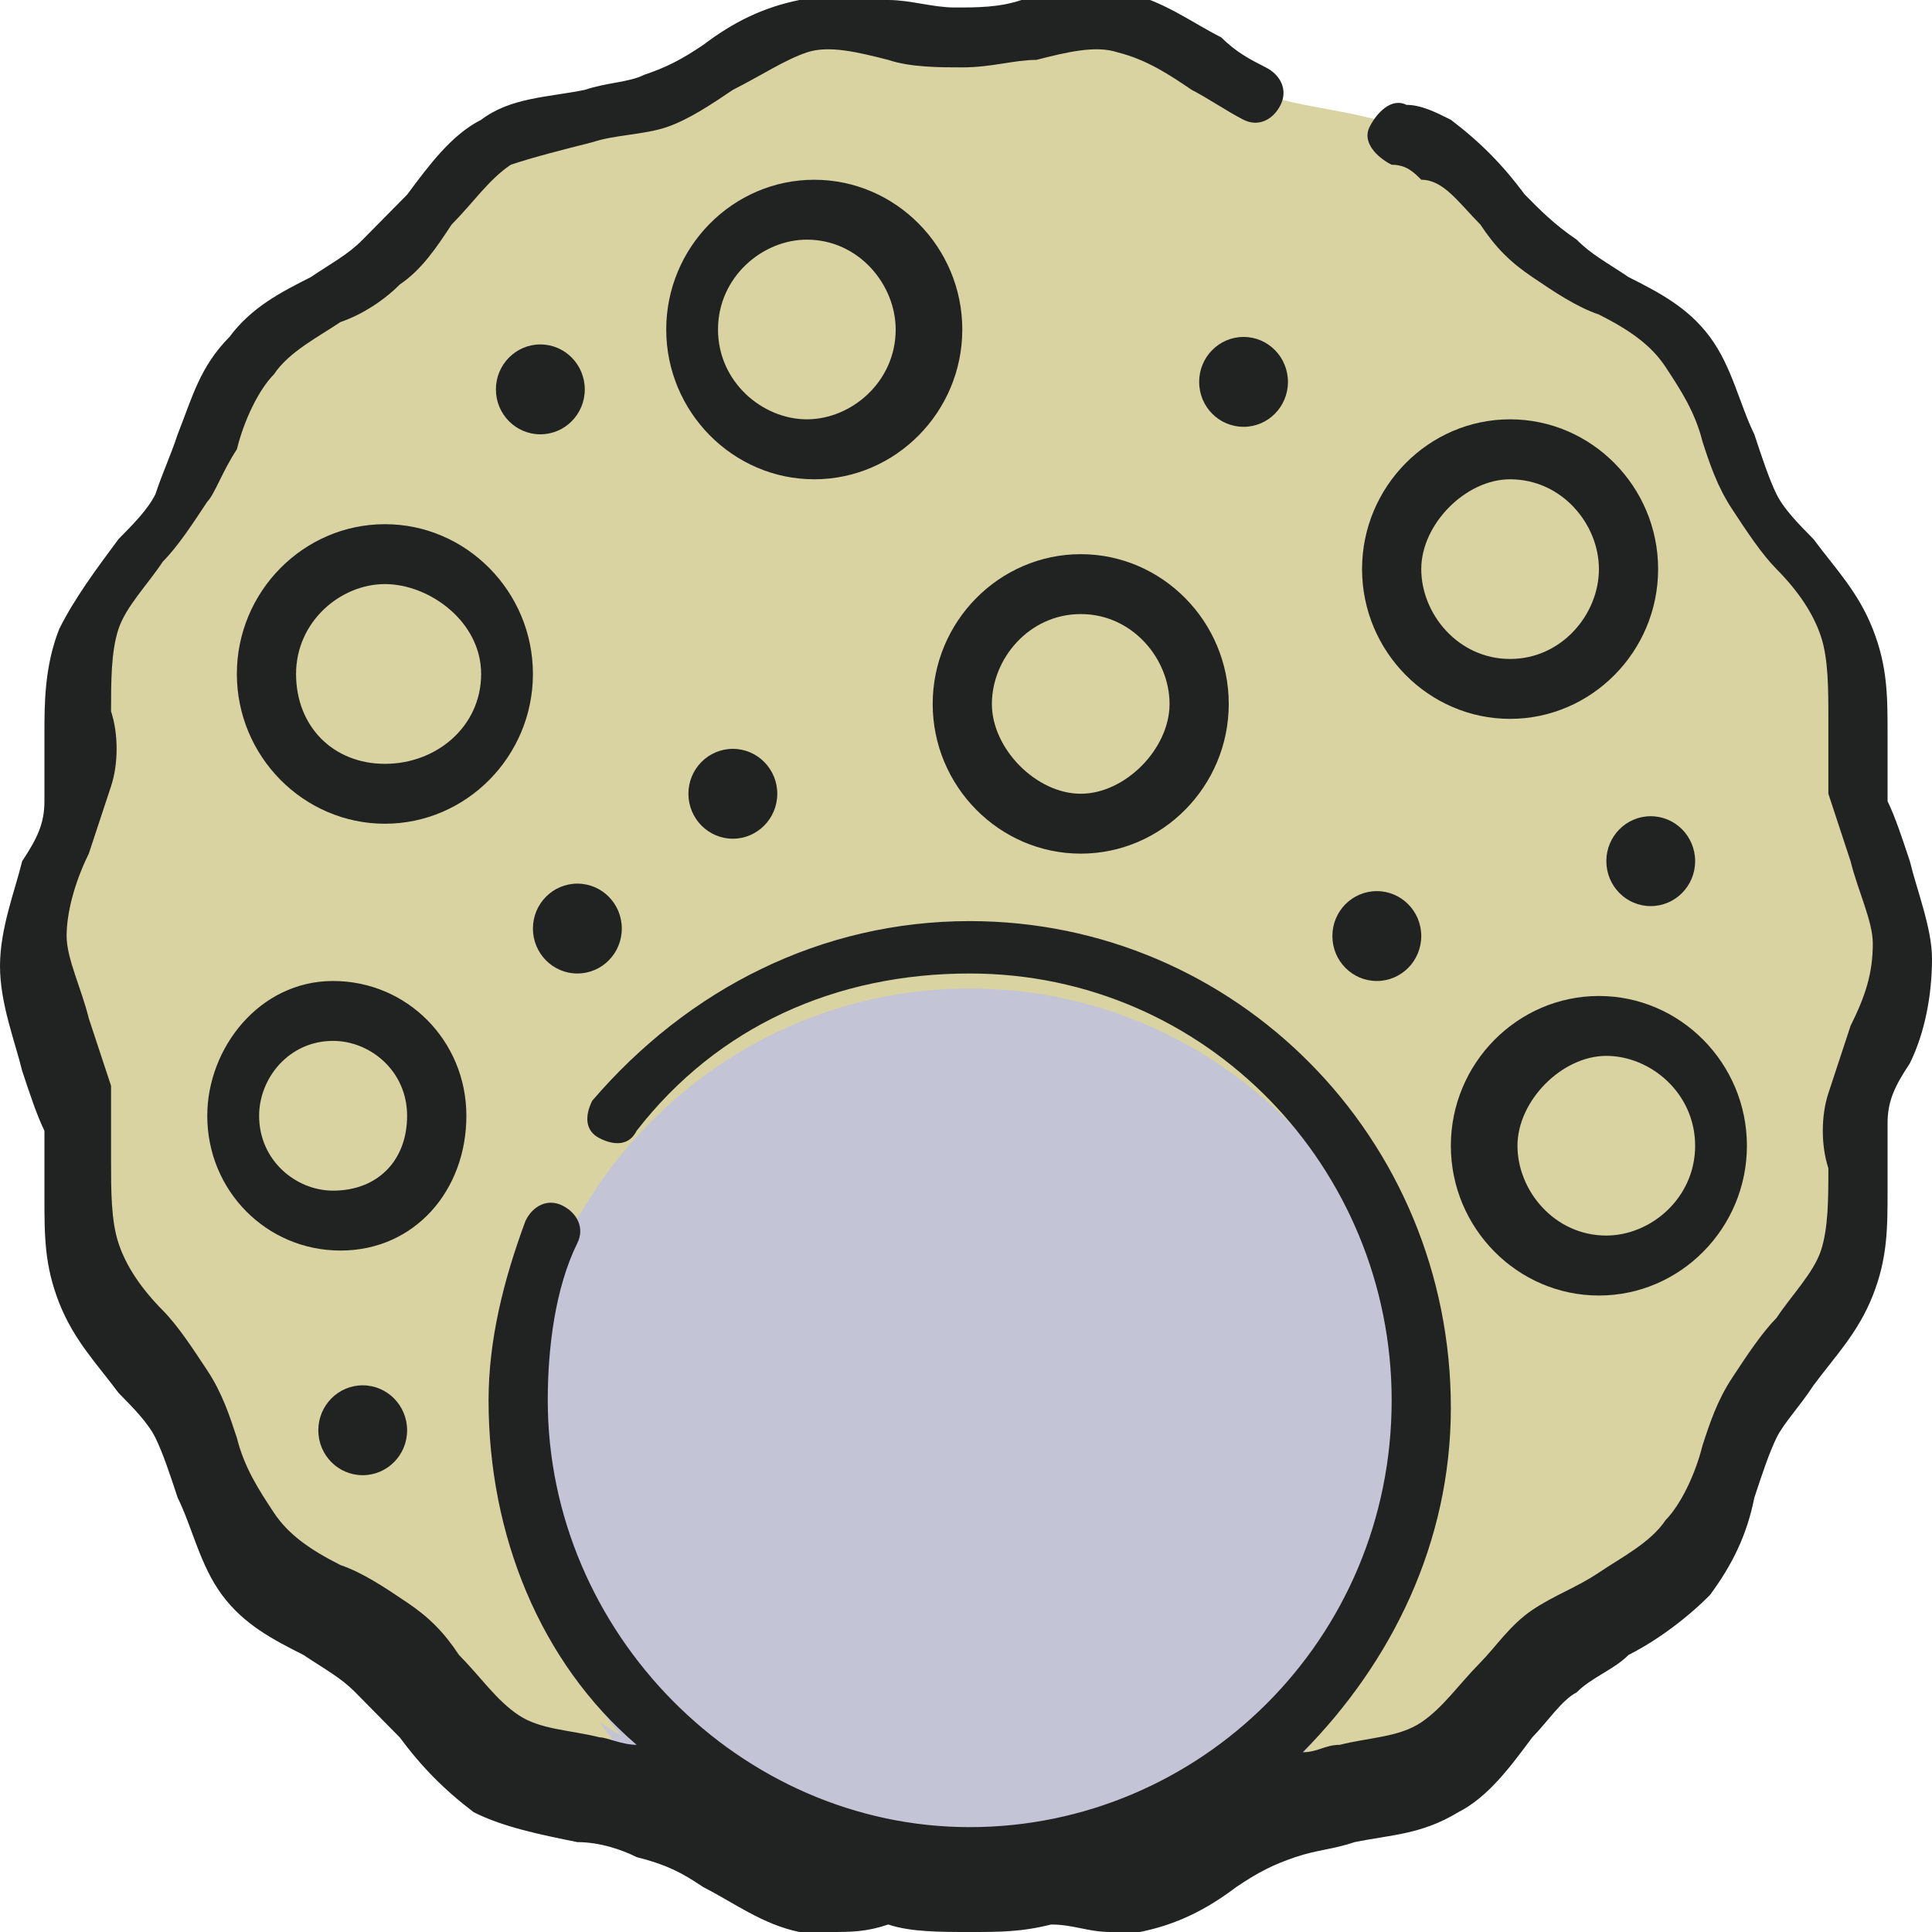 <svg width="25" height="25" viewBox="0 0 25 25" fill="none" xmlns="http://www.w3.org/2000/svg">
<g clip-path="url(#clip0_1460_4434)">
<path d="M24.617 12.5C24.617 13.178 24.138 13.857 24.042 14.535C23.946 15.213 24.138 15.988 23.851 16.667C23.659 17.345 22.989 17.829 22.605 18.411C22.222 18.992 22.127 19.864 21.743 20.349C21.264 20.93 20.498 21.124 20.019 21.608C19.445 22.093 19.157 22.771 18.582 23.159C18.008 23.547 17.146 23.45 16.571 23.74C15.9 23.934 15.326 24.515 14.655 24.709C13.985 24.806 13.219 24.515 12.548 24.515C11.877 24.515 11.111 24.806 10.441 24.709C9.77 24.612 9.195 24.031 8.525 23.74C7.854 23.547 7.088 23.547 6.513 23.159C5.939 22.771 5.556 22.093 5.077 21.608C4.502 21.124 3.736 20.93 3.353 20.349C2.874 19.767 2.778 18.992 2.49 18.411C2.107 17.829 1.533 17.345 1.245 16.667C1.054 15.988 1.245 15.213 1.054 14.535C0.958 13.857 0.479 13.178 0.479 12.5C0.479 11.822 0.958 11.143 1.054 10.465C1.054 9.69 0.862 8.915 1.054 8.333C1.245 7.655 1.916 7.171 2.299 6.589C2.682 6.008 2.778 5.136 3.161 4.651C3.64 4.07 4.406 3.876 4.981 3.391C5.46 2.907 5.843 2.229 6.418 1.841C6.992 1.454 7.854 1.55 8.429 1.26C9.1 1.066 9.674 0.485 10.345 0.291C11.015 0.194 11.782 0.485 12.452 0.485C13.123 0.485 13.889 0.194 14.559 0.291C15.23 0.388 15.805 0.969 16.475 1.26C17.146 1.454 17.912 1.454 18.487 1.841C19.061 2.229 19.445 2.907 19.923 3.391C20.498 3.876 21.264 4.07 21.648 4.651C22.127 5.233 22.222 6.008 22.51 6.589C22.893 7.171 23.468 7.655 23.755 8.333C23.946 9.012 23.755 9.787 23.946 10.465C24.234 11.143 24.617 11.725 24.617 12.5Z" fill="#D8D3A0"/>
<path d="M24.617 12.5C24.617 11.822 24.138 11.143 24.042 10.465C23.946 9.69 24.138 8.915 23.946 8.333C23.755 7.655 23.084 7.171 22.701 6.589C22.318 6.008 22.222 5.136 21.839 4.651C21.36 4.07 20.69 3.876 20.115 3.488C20.211 3.779 20.306 4.07 20.498 4.36C20.881 4.942 21.456 5.426 21.743 6.105C21.935 6.783 21.743 7.558 21.935 8.236C22.031 8.915 22.51 9.593 22.51 10.271C22.51 10.95 22.031 11.628 21.935 12.306C21.839 12.985 22.031 13.76 21.743 14.438C21.552 15.116 20.881 15.601 20.498 16.182C20.115 16.764 20.019 17.636 19.636 18.12C19.157 18.702 18.391 18.895 17.912 19.38C17.337 19.864 17.05 20.543 16.475 20.93C15.9 21.318 15.038 21.221 14.464 21.512C13.793 21.705 13.218 22.287 12.548 22.481C11.877 22.578 11.111 22.287 10.441 22.287C9.77 22.287 9.004 22.578 8.333 22.481C7.663 22.384 7.088 21.802 6.418 21.512C5.747 21.318 4.981 21.318 4.406 20.93C3.831 20.543 3.448 19.864 2.969 19.38L2.874 19.283C2.969 19.671 3.161 20.058 3.352 20.349C3.831 20.93 4.598 21.124 5.077 21.608C5.651 22.093 5.939 22.771 6.513 23.159C7.088 23.547 7.95 23.45 8.525 23.74C9.195 23.934 9.77 24.515 10.441 24.709C11.111 24.806 11.877 24.515 12.548 24.515C13.218 24.515 13.985 24.806 14.655 24.709C15.326 24.612 15.9 24.031 16.571 23.74C17.241 23.547 18.008 23.547 18.582 23.159C19.157 22.771 19.54 22.093 20.019 21.608C20.594 21.124 21.36 20.93 21.743 20.349C22.222 19.767 22.318 18.992 22.605 18.411C22.988 17.829 23.563 17.345 23.851 16.667C24.042 15.988 23.851 15.213 24.042 14.535C24.234 13.857 24.617 13.178 24.617 12.5Z" fill="#D8D3A0"/>
<path d="M12.548 24.612C15.775 24.612 18.391 21.966 18.391 18.702C18.391 15.437 15.775 12.791 12.548 12.791C9.321 12.791 6.705 15.437 6.705 18.702C6.705 21.966 9.321 24.612 12.548 24.612Z" fill="#C4C4D7"/>
<path d="M15.996 13.954C16.763 14.922 17.146 16.182 17.146 17.539C17.146 20.833 14.56 23.45 11.303 23.45C9.962 23.45 8.812 22.965 7.759 22.287C8.812 23.74 10.537 24.612 12.452 24.612C15.709 24.612 18.295 21.996 18.295 18.702C18.391 16.764 17.433 15.019 15.996 13.954Z" fill="#C4C4D7"/>
<path d="M10.537 5.814C11.383 5.814 12.069 5.12 12.069 4.264C12.069 3.407 11.383 2.713 10.537 2.713C9.69 2.713 9.004 3.407 9.004 4.264C9.004 5.12 9.69 5.814 10.537 5.814Z" fill="#D8D3A0"/>
<path d="M11.207 2.81C11.303 3.004 11.398 3.198 11.398 3.488C11.398 4.36 10.728 5.039 9.866 5.039C9.674 5.039 9.387 4.942 9.195 4.845C9.387 5.426 9.866 5.814 10.536 5.814C11.398 5.814 12.069 5.136 12.069 4.264C12.069 3.585 11.686 3.101 11.207 2.81Z" fill="#D8D3A0"/>
<path d="M19.54 8.915C20.387 8.915 21.073 8.221 21.073 7.364C21.073 6.508 20.387 5.814 19.54 5.814C18.694 5.814 18.008 6.508 18.008 7.364C18.008 8.221 18.694 8.915 19.54 8.915Z" fill="#D8D3A0"/>
<path d="M20.211 5.911C20.306 6.105 20.402 6.298 20.402 6.589C20.402 7.461 19.732 8.14 18.87 8.14C18.678 8.14 18.391 8.043 18.199 7.946C18.487 8.527 18.965 8.818 19.636 8.818C20.498 8.818 21.169 8.14 21.169 7.267C21.073 6.686 20.785 6.202 20.211 5.911Z" fill="#D8D3A0"/>
<path d="M4.981 10.271C5.827 10.271 6.513 9.577 6.513 8.721C6.513 7.865 5.827 7.171 4.981 7.171C4.134 7.171 3.448 7.865 3.448 8.721C3.448 9.577 4.134 10.271 4.981 10.271Z" fill="#D8D3A0"/>
<path d="M5.651 7.267C5.747 7.461 5.843 7.655 5.843 7.946C5.843 8.818 5.172 9.496 4.31 9.496C4.023 9.496 3.831 9.496 3.544 9.399C3.831 9.981 4.31 10.271 4.981 10.271C5.843 10.271 6.513 9.593 6.513 8.721C6.513 8.043 6.226 7.558 5.651 7.267Z" fill="#D8D3A0"/>
<path d="M13.985 10.659C14.831 10.659 15.517 9.965 15.517 9.109C15.517 8.252 14.831 7.558 13.985 7.558C13.138 7.558 12.452 8.252 12.452 9.109C12.452 9.965 13.138 10.659 13.985 10.659Z" fill="#D8D3A0"/>
<path d="M14.655 7.752C14.751 7.946 14.847 8.14 14.847 8.43C14.847 9.302 14.176 9.981 13.314 9.981C13.123 9.981 12.835 9.884 12.644 9.787C12.931 10.368 13.41 10.659 14.08 10.659C14.942 10.659 15.613 9.981 15.613 9.109C15.517 8.527 15.134 7.946 14.655 7.752Z" fill="#D8D3A0"/>
<path d="M4.31 15.795C5.051 15.795 5.651 15.187 5.651 14.438C5.651 13.689 5.051 13.081 4.31 13.081C3.57 13.081 2.969 13.689 2.969 14.438C2.969 15.187 3.57 15.795 4.31 15.795Z" fill="#D8D3A0"/>
<path d="M4.885 13.275C4.981 13.469 4.981 13.663 4.981 13.857C4.981 14.632 4.406 15.213 3.64 15.213C3.448 15.213 3.257 15.213 3.065 15.116C3.352 15.504 3.831 15.795 4.31 15.795C5.076 15.795 5.651 15.213 5.651 14.438C5.651 13.954 5.364 13.469 4.885 13.275Z" fill="#D8D3A0"/>
<path d="M20.69 16.376C21.536 16.376 22.222 15.682 22.222 14.826C22.222 13.969 21.536 13.275 20.69 13.275C19.843 13.275 19.157 13.969 19.157 14.826C19.157 15.682 19.843 16.376 20.69 16.376Z" fill="#D8D3A0"/>
<path d="M21.36 13.469C21.456 13.663 21.552 13.857 21.552 14.147C21.552 15.019 20.881 15.698 20.019 15.698C19.828 15.698 19.54 15.601 19.349 15.504C19.636 16.085 20.115 16.376 20.785 16.376C21.648 16.376 22.318 15.698 22.318 14.826C22.318 14.244 21.935 13.663 21.36 13.469Z" fill="#D8D3A0"/>
<path d="M16.092 5.523C16.409 5.523 16.666 5.263 16.666 4.942C16.666 4.621 16.409 4.36 16.092 4.36C15.774 4.36 15.517 4.621 15.517 4.942C15.517 5.263 15.774 5.523 16.092 5.523Z" fill="#212322"/>
<path d="M17.816 12.694C18.133 12.694 18.391 12.434 18.391 12.112C18.391 11.791 18.133 11.531 17.816 11.531C17.498 11.531 17.241 11.791 17.241 12.112C17.241 12.434 17.498 12.694 17.816 12.694Z" fill="#212322"/>
<path d="M21.36 11.725C21.678 11.725 21.935 11.464 21.935 11.143C21.935 10.822 21.678 10.562 21.36 10.562C21.043 10.562 20.786 10.822 20.786 11.143C20.786 11.464 21.043 11.725 21.36 11.725Z" fill="#212322"/>
<path d="M6.992 5.62C7.31 5.62 7.567 5.36 7.567 5.039C7.567 4.718 7.31 4.457 6.992 4.457C6.675 4.457 6.417 4.718 6.417 5.039C6.417 5.36 6.675 5.62 6.992 5.62Z" fill="#212322"/>
<path d="M9.483 10.853C9.8 10.853 10.058 10.592 10.058 10.271C10.058 9.95 9.8 9.69 9.483 9.69C9.166 9.69 8.908 9.95 8.908 10.271C8.908 10.592 9.166 10.853 9.483 10.853Z" fill="#212322"/>
<path d="M7.471 12.597C7.789 12.597 8.046 12.337 8.046 12.015C8.046 11.694 7.789 11.434 7.471 11.434C7.154 11.434 6.896 11.694 6.896 12.015C6.896 12.337 7.154 12.597 7.471 12.597Z" fill="#212322"/>
<path d="M4.693 19.089C5.011 19.089 5.268 18.829 5.268 18.508C5.268 18.187 5.011 17.926 4.693 17.926C4.376 17.926 4.119 18.187 4.119 18.508C4.119 18.829 4.376 19.089 4.693 19.089Z" fill="#212322"/>
<path d="M24.713 11.143C24.617 10.853 24.521 10.562 24.425 10.368C24.425 10.078 24.425 9.787 24.425 9.496C24.425 9.012 24.425 8.624 24.234 8.14C24.042 7.655 23.755 7.364 23.467 6.977C23.276 6.783 23.084 6.589 22.988 6.395C22.893 6.202 22.797 5.911 22.701 5.62C22.51 5.233 22.414 4.748 22.126 4.36C21.839 3.973 21.456 3.779 21.073 3.585C20.785 3.391 20.594 3.295 20.402 3.101C20.115 2.907 19.923 2.713 19.732 2.519C19.444 2.132 19.157 1.841 18.774 1.55C18.582 1.454 18.391 1.357 18.199 1.357C18.008 1.26 17.816 1.454 17.72 1.647C17.625 1.841 17.816 2.035 18.008 2.132C18.199 2.132 18.295 2.229 18.391 2.326C18.678 2.326 18.87 2.616 19.157 2.907C19.349 3.198 19.54 3.391 19.828 3.585C20.115 3.779 20.402 3.973 20.69 4.07C21.073 4.264 21.36 4.457 21.552 4.748C21.743 5.039 21.935 5.329 22.031 5.717C22.126 6.008 22.222 6.298 22.414 6.589C22.605 6.88 22.797 7.171 22.988 7.364C23.276 7.655 23.467 7.946 23.563 8.236C23.659 8.527 23.659 8.915 23.659 9.302C23.659 9.593 23.659 9.981 23.659 10.271C23.755 10.562 23.851 10.853 23.946 11.143C24.042 11.531 24.234 11.919 24.234 12.209C24.234 12.597 24.138 12.888 23.946 13.275C23.851 13.566 23.755 13.857 23.659 14.147C23.563 14.438 23.563 14.826 23.659 15.116C23.659 15.504 23.659 15.892 23.563 16.182C23.467 16.473 23.18 16.764 22.988 17.054C22.797 17.248 22.605 17.539 22.414 17.829C22.222 18.12 22.126 18.411 22.031 18.702C21.935 19.089 21.743 19.477 21.552 19.671C21.36 19.961 20.977 20.155 20.69 20.349C20.402 20.543 20.115 20.64 19.828 20.833C19.54 21.027 19.349 21.318 19.157 21.512C18.87 21.802 18.678 22.093 18.391 22.287C18.103 22.481 17.72 22.481 17.337 22.578C17.146 22.578 17.05 22.674 16.858 22.674C18.008 21.512 18.774 19.961 18.774 18.217C18.774 14.729 15.996 11.919 12.548 11.919C10.632 11.919 8.908 12.791 7.663 14.244C7.567 14.438 7.567 14.632 7.759 14.729C7.95 14.826 8.142 14.826 8.238 14.632C9.291 13.275 10.824 12.597 12.548 12.597C15.613 12.597 18.008 15.116 18.008 18.12C18.008 21.221 15.517 23.643 12.548 23.643C9.579 23.643 7.088 21.124 7.088 18.12C7.088 17.442 7.184 16.667 7.471 16.085C7.567 15.892 7.471 15.698 7.28 15.601C7.088 15.504 6.897 15.601 6.801 15.795C6.513 16.57 6.322 17.345 6.322 18.12C6.322 19.864 6.992 21.512 8.238 22.578C8.046 22.578 7.854 22.481 7.759 22.481C7.375 22.384 6.992 22.384 6.705 22.19C6.418 21.996 6.226 21.705 5.939 21.415C5.747 21.124 5.556 20.93 5.268 20.736C4.981 20.543 4.693 20.349 4.406 20.252C4.023 20.058 3.736 19.864 3.544 19.574C3.352 19.283 3.161 18.992 3.065 18.605C2.969 18.314 2.874 18.023 2.682 17.733C2.49 17.442 2.299 17.151 2.107 16.957C1.82 16.667 1.628 16.376 1.533 16.085C1.437 15.795 1.437 15.407 1.437 15.019C1.437 14.729 1.437 14.341 1.437 14.05C1.341 13.76 1.245 13.469 1.149 13.178C1.054 12.791 0.862 12.403 0.862 12.112C0.862 11.822 0.958 11.434 1.149 11.046C1.245 10.756 1.341 10.465 1.437 10.174C1.533 9.884 1.533 9.496 1.437 9.205C1.437 8.818 1.437 8.43 1.533 8.14C1.628 7.849 1.916 7.558 2.107 7.267C2.299 7.074 2.49 6.783 2.682 6.492C2.778 6.395 2.874 6.105 3.065 5.814C3.161 5.426 3.352 5.039 3.544 4.845C3.736 4.554 4.119 4.36 4.406 4.167C4.693 4.07 4.981 3.876 5.172 3.682C5.46 3.488 5.651 3.198 5.843 2.907C6.13 2.616 6.322 2.326 6.609 2.132C6.897 2.035 7.28 1.938 7.663 1.841C7.95 1.744 8.333 1.744 8.621 1.647C8.908 1.55 9.195 1.357 9.483 1.163C9.866 0.969 10.153 0.775 10.441 0.678C10.728 0.581 11.111 0.678 11.494 0.775C11.782 0.872 12.165 0.872 12.452 0.872C12.835 0.872 13.123 0.775 13.41 0.775C13.793 0.678 14.176 0.581 14.464 0.678C14.847 0.775 15.134 0.969 15.421 1.163C15.613 1.26 15.9 1.454 16.092 1.55C16.284 1.647 16.475 1.55 16.571 1.357C16.667 1.163 16.571 0.969 16.379 0.872C16.188 0.775 15.996 0.678 15.805 0.485C15.421 0.291 15.038 1.22812e-05 14.559 -0.097C14.081 -0.194 13.697 -0.097 13.218 1.22848e-05C12.931 0.097 12.644 0.097 12.356 0.097C12.069 0.097 11.782 1.22848e-05 11.494 1.22848e-05C11.207 1.22848e-05 10.824 1.22848e-05 10.345 1.22848e-05C9.866 0.097 9.483 0.291 9.1 0.581C8.812 0.775 8.621 0.872 8.333 0.969C8.142 1.066 7.854 1.066 7.567 1.163C7.088 1.26 6.609 1.26 6.226 1.55C5.843 1.744 5.556 2.132 5.268 2.519C5.077 2.713 4.885 2.907 4.693 3.101C4.502 3.295 4.31 3.391 4.023 3.585C3.64 3.779 3.257 3.973 2.969 4.36C2.586 4.748 2.49 5.136 2.299 5.62C2.203 5.911 2.107 6.105 2.011 6.395C1.916 6.589 1.724 6.783 1.533 6.977C1.245 7.364 0.958 7.752 0.766 8.14C0.575 8.624 0.575 9.109 0.575 9.496C0.575 9.787 0.575 10.078 0.575 10.368C0.575 10.659 0.479 10.853 0.287 11.143C0.192 11.531 0 12.015 0 12.5C0 12.985 0.192 13.469 0.287 13.857C0.383 14.147 0.479 14.438 0.575 14.632C0.575 14.922 0.575 15.213 0.575 15.504C0.575 15.988 0.575 16.376 0.766 16.86C0.958 17.345 1.245 17.636 1.533 18.023C1.724 18.217 1.916 18.411 2.011 18.605C2.107 18.799 2.203 19.089 2.299 19.38C2.49 19.767 2.586 20.252 2.874 20.64C3.161 21.027 3.544 21.221 3.927 21.415C4.215 21.608 4.406 21.705 4.598 21.899C4.789 22.093 4.981 22.287 5.172 22.481C5.46 22.868 5.747 23.159 6.13 23.45C6.513 23.643 6.992 23.74 7.471 23.837C7.759 23.837 8.046 23.934 8.238 24.031C8.621 24.128 8.812 24.225 9.1 24.419C9.483 24.612 9.866 24.903 10.345 25C10.441 25 10.632 25 10.728 25C11.015 25 11.207 25 11.494 24.903C11.782 25 12.165 25 12.548 25C12.931 25 13.218 25 13.601 24.903C13.889 24.903 14.081 25 14.368 25C14.464 25 14.655 25 14.751 25C15.23 24.903 15.613 24.709 15.996 24.419C16.284 24.225 16.475 24.128 16.762 24.031C17.05 23.934 17.241 23.934 17.529 23.837C18.008 23.74 18.391 23.74 18.87 23.45C19.253 23.256 19.54 22.868 19.828 22.481C20.019 22.287 20.211 21.996 20.402 21.899C20.594 21.705 20.881 21.608 21.073 21.415C21.456 21.221 21.839 20.93 22.126 20.64C22.414 20.252 22.605 19.864 22.701 19.38C22.797 19.089 22.893 18.799 22.988 18.605C23.084 18.411 23.276 18.217 23.467 17.926C23.755 17.539 24.042 17.248 24.234 16.764C24.425 16.279 24.425 15.892 24.425 15.407C24.425 15.116 24.425 14.826 24.425 14.535C24.425 14.244 24.521 14.05 24.713 13.76C24.904 13.372 25 12.888 25 12.403C25 12.015 24.808 11.531 24.713 11.143Z" fill="#212322"/>
<path d="M12.452 4.264C12.452 3.198 11.59 2.326 10.536 2.326C9.483 2.326 8.621 3.198 8.621 4.264C8.621 5.329 9.483 6.202 10.536 6.202C11.59 6.202 12.452 5.329 12.452 4.264ZM9.291 4.264C9.291 3.585 9.866 3.101 10.441 3.101C11.111 3.101 11.59 3.682 11.59 4.264C11.59 4.942 11.015 5.426 10.441 5.426C9.866 5.426 9.291 4.942 9.291 4.264Z" fill="#212322"/>
<path d="M19.54 5.426C18.487 5.426 17.625 6.298 17.625 7.364C17.625 8.43 18.487 9.302 19.54 9.302C20.594 9.302 21.456 8.43 21.456 7.364C21.456 6.298 20.594 5.426 19.54 5.426ZM19.54 8.527C18.87 8.527 18.391 7.946 18.391 7.364C18.391 6.783 18.965 6.202 19.54 6.202C20.211 6.202 20.69 6.783 20.69 7.364C20.69 7.946 20.211 8.527 19.54 8.527Z" fill="#212322"/>
<path d="M6.896 8.721C6.896 7.655 6.034 6.783 4.981 6.783C3.927 6.783 3.065 7.655 3.065 8.721C3.065 9.787 3.927 10.659 4.981 10.659C6.034 10.659 6.896 9.787 6.896 8.721ZM4.981 9.884C4.31 9.884 3.831 9.399 3.831 8.721C3.831 8.043 4.406 7.558 4.981 7.558C5.555 7.558 6.226 8.043 6.226 8.721C6.226 9.399 5.651 9.884 4.981 9.884Z" fill="#212322"/>
<path d="M13.985 11.046C15.038 11.046 15.9 10.174 15.9 9.109C15.9 8.043 15.038 7.171 13.985 7.171C12.931 7.171 12.069 8.043 12.069 9.109C12.069 10.174 12.931 11.046 13.985 11.046ZM13.985 7.946C14.655 7.946 15.134 8.527 15.134 9.109C15.134 9.69 14.559 10.271 13.985 10.271C13.41 10.271 12.835 9.69 12.835 9.109C12.835 8.527 13.314 7.946 13.985 7.946Z" fill="#212322"/>
<path d="M6.035 14.438C6.035 13.469 5.268 12.694 4.31 12.694C3.353 12.694 2.682 13.566 2.682 14.438C2.682 15.407 3.448 16.182 4.406 16.182C5.364 16.182 6.035 15.407 6.035 14.438ZM4.31 15.407C3.832 15.407 3.353 15.019 3.353 14.438C3.353 13.954 3.736 13.469 4.31 13.469C4.789 13.469 5.268 13.857 5.268 14.438C5.268 15.019 4.885 15.407 4.31 15.407Z" fill="#212322"/>
<path d="M18.774 14.826C18.774 15.892 19.636 16.764 20.69 16.764C21.743 16.764 22.605 15.892 22.605 14.826C22.605 13.76 21.743 12.888 20.69 12.888C19.636 12.888 18.774 13.76 18.774 14.826ZM21.935 14.826C21.935 15.504 21.36 15.988 20.785 15.988C20.115 15.988 19.636 15.407 19.636 14.826C19.636 14.244 20.211 13.663 20.785 13.663C21.36 13.663 21.935 14.147 21.935 14.826Z" fill="#212322"/>
</g>
<defs>
<clipPath id="clip0_1460_4434">
<rect width="25" height="25" fill="white"/>
</clipPath>
</defs>
</svg>
